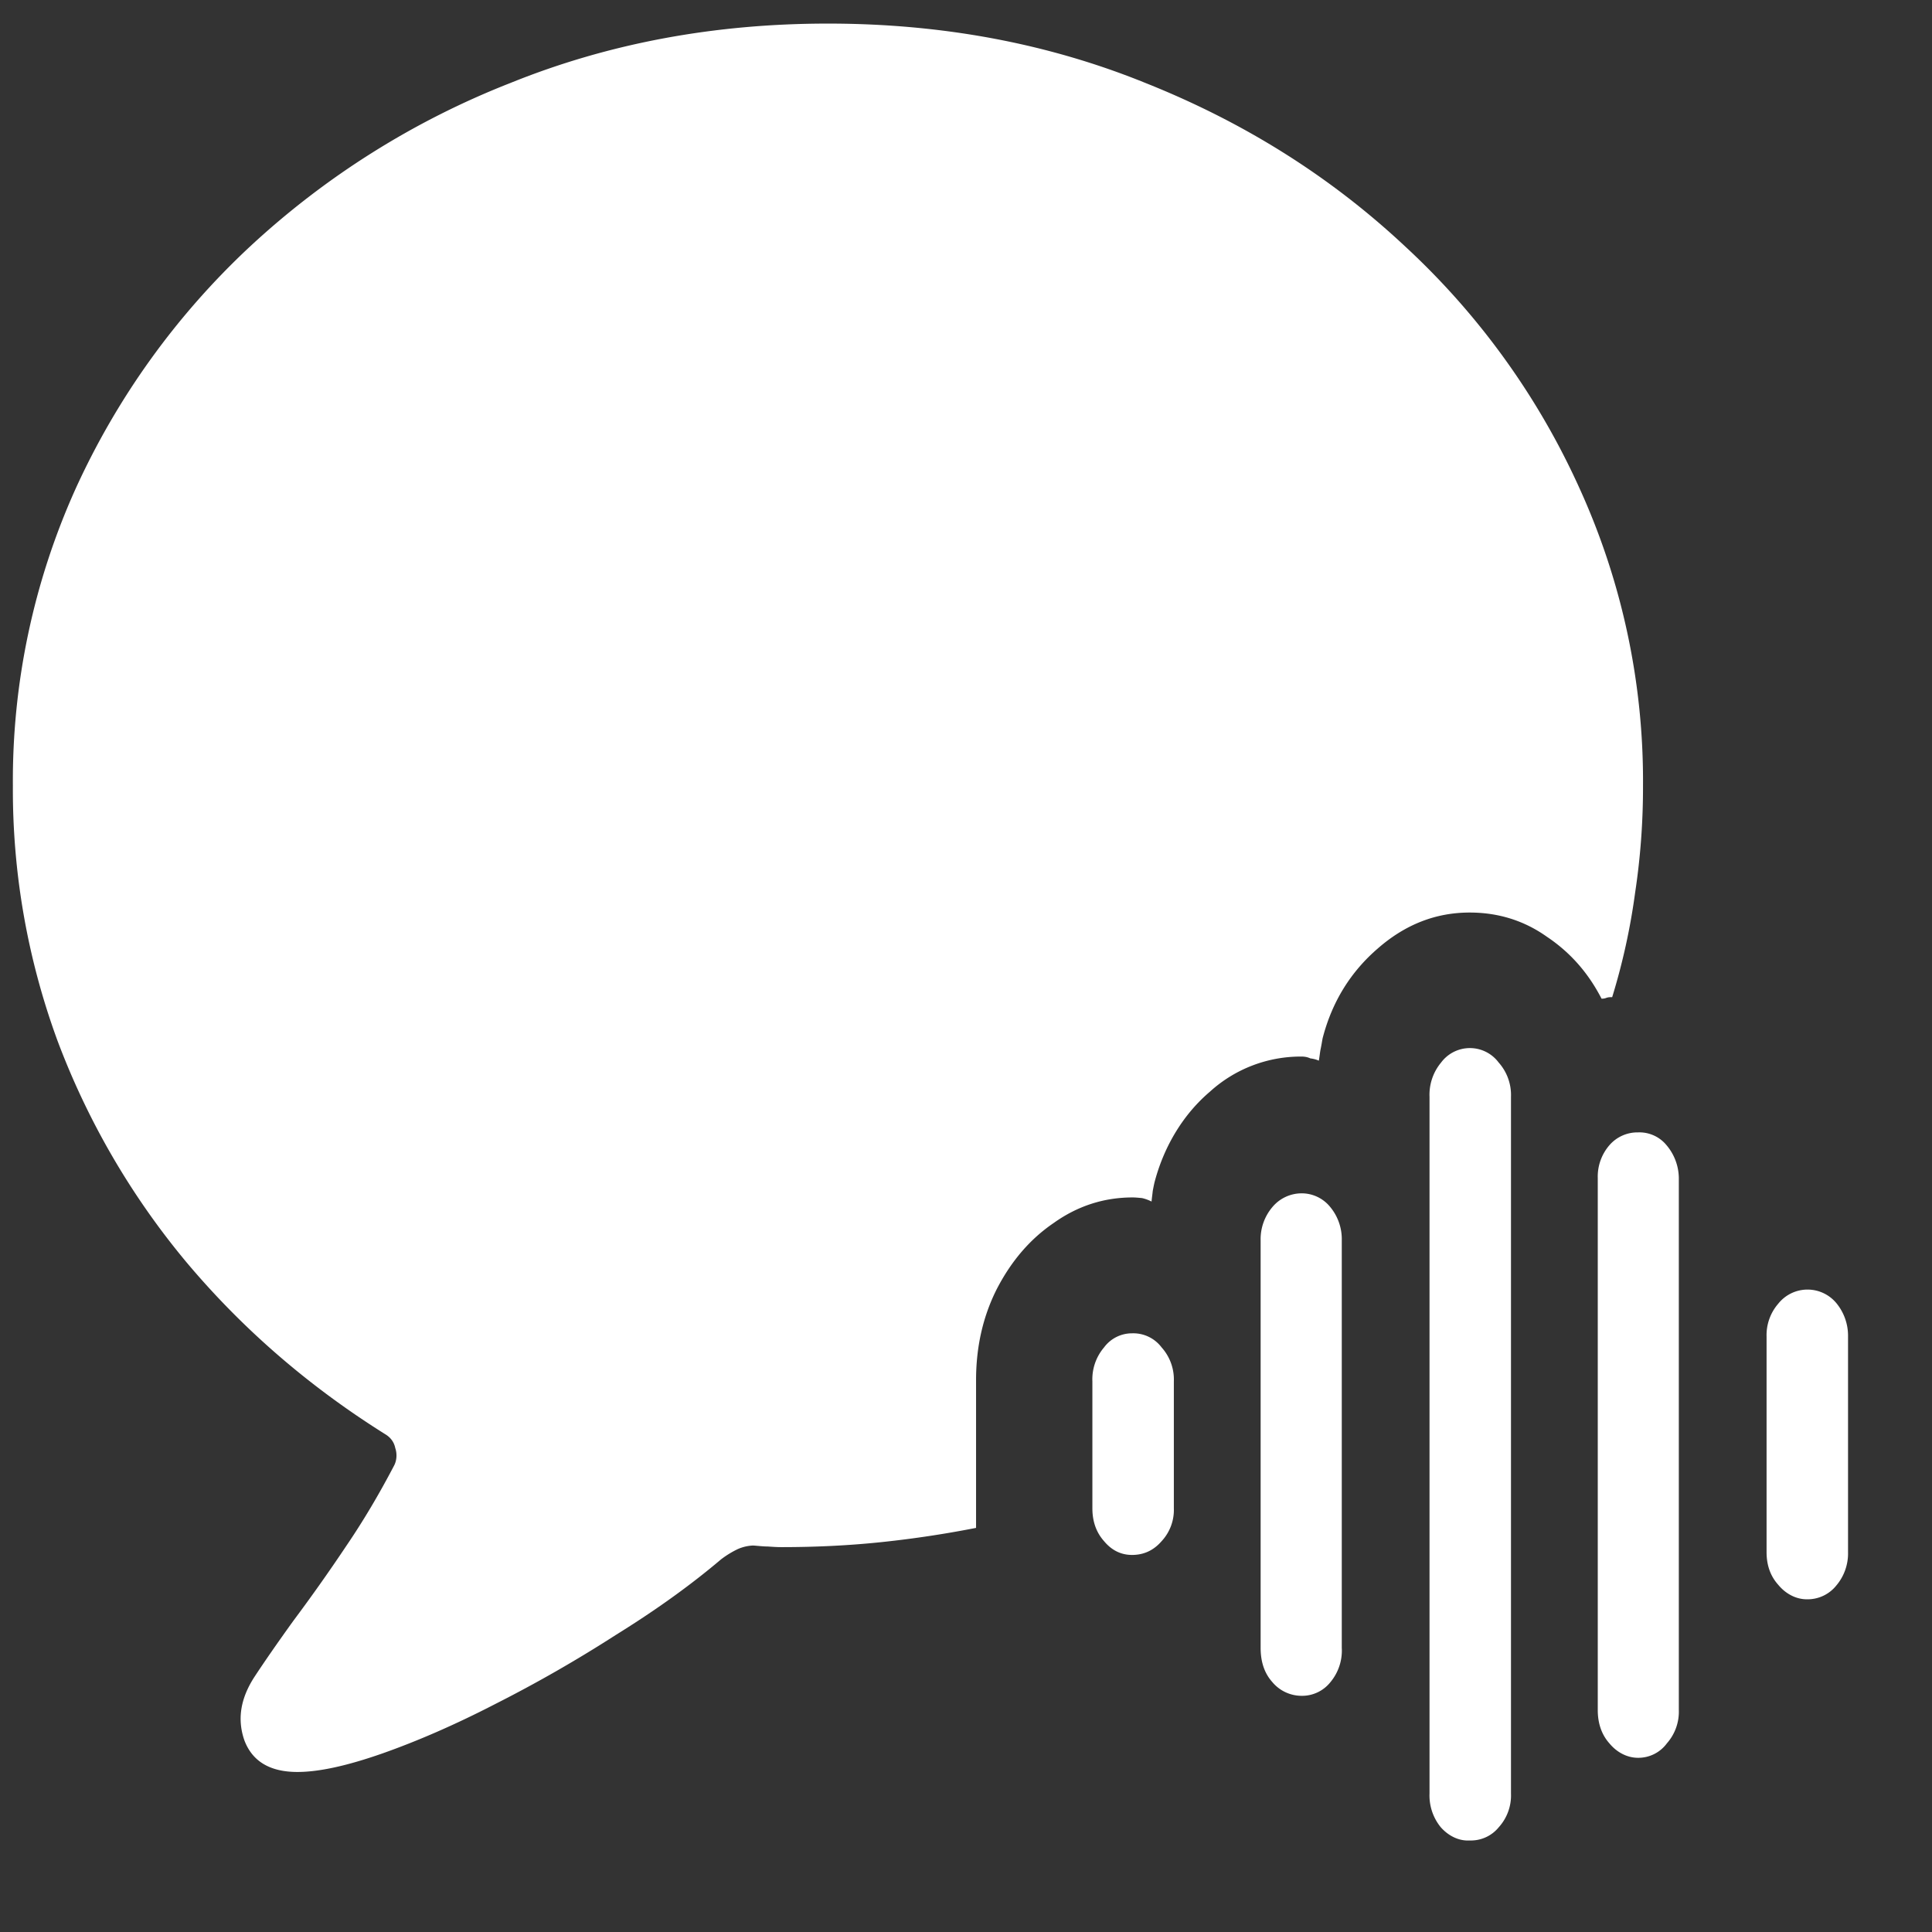 <svg xmlns="http://www.w3.org/2000/svg" width="24" height="24"><rect width="100%" height="100%" fill="#333333" stroke="none"/><path style="stroke:none;fill-rule:nonzero;fill:#fff;fill-opacity:1" d="M3.695 22.012c.27 0 .621-.078 1.055-.23.434-.153.902-.356 1.402-.614a16.697 16.697 0 0 0 1.493-.855c.492-.305.93-.618 1.312-.942a1.18 1.18 0 0 1 .211-.129.524.524 0 0 1 .187-.043c.063.004.122.012.18.012.059.004.117.008.172.008.426 0 .844-.02 1.25-.063a13.3 13.3 0 0 0 1.168-.176v-1.835c0-.415.086-.793.258-1.133.18-.348.414-.621.707-.82.297-.212.625-.317.98-.317.035 0 .075.004.117.008a.52.52 0 0 1 .118.043c.004-.047.011-.09.015-.133.008-.04.016-.086.028-.129.12-.441.359-.828.68-1.101a1.677 1.677 0 0 1 1.14-.438c.043 0 .078.008.11.023a.35.35 0 0 1 .105.028c.008-.043.012-.086.02-.133.011-.05.019-.102.027-.145.117-.453.347-.824.687-1.117.34-.297.719-.445 1.14-.445.352 0 .673.098.958.3.293.196.515.45.68.77.015 0 .035 0 .062-.011.023-.008.047-.008.07-.008a8.08 8.08 0 0 0 .285-1.297 8.75 8.75 0 0 0 .098-1.328 8.764 8.764 0 0 0-.785-3.688 9.3 9.3 0 0 0-2.168-3.011c-.926-.868-2-1.543-3.227-2.032-1.222-.496-2.539-.738-3.945-.738-1.402 0-2.719.242-3.945.738a10.245 10.245 0 0 0-3.235 2.032A9.487 9.487 0 0 0 .938 6.074 8.823 8.823 0 0 0 .16 9.762a9.04 9.04 0 0 0 .555 3.168 9.518 9.518 0 0 0 1.598 2.746c.695.828 1.519 1.543 2.472 2.14.067.04.11.098.125.172.024.07.02.153-.015.219-.18.344-.375.676-.59.992-.227.34-.45.653-.66.934-.211.293-.372.527-.485.699-.172.266-.215.523-.125.785.098.262.317.395.66.395Zm10.367-2.696c.149 0 .27-.058.368-.171a.57.57 0 0 0 .152-.407V17.16a.598.598 0 0 0-.152-.422.44.44 0 0 0-.367-.175.431.431 0 0 0-.348.175.61.61 0 0 0-.145.422v1.578c0 .16.047.297.145.407.094.113.21.171.348.171Zm2.106 1.75a.449.449 0 0 0 .36-.171.611.611 0 0 0 .14-.426V15.41a.626.626 0 0 0-.145-.418.455.455 0 0 0-.355-.168.474.474 0 0 0-.363.172.616.616 0 0 0-.145.414v5.059c0 .176.047.316.145.426a.474.474 0 0 0 .363.171Zm2.09 1.797a.446.446 0 0 0 .36-.164.588.588 0 0 0 .152-.418v-8.656a.607.607 0 0 0-.153-.426.446.446 0 0 0-.715 0 .626.626 0 0 0-.144.426v8.656a.623.623 0 0 0 .14.418c.098.11.227.172.36.164Zm2.09-1.027a.44.44 0 0 0 .359-.18.593.593 0 0 0 .148-.414v-6.61a.642.642 0 0 0-.152-.405.435.435 0 0 0-.355-.16.46.46 0 0 0-.356.16.595.595 0 0 0-.144.406v6.61c0 .163.047.304.144.413.094.114.223.18.356.18Zm2.097-1.969a.457.457 0 0 0 .367-.172.616.616 0 0 0 .145-.414v-2.68a.636.636 0 0 0-.145-.413.465.465 0 0 0-.722.007.595.595 0 0 0-.145.407v2.68c0 .16.047.296.145.405.094.114.223.18.355.18Zm0 0"/></svg>